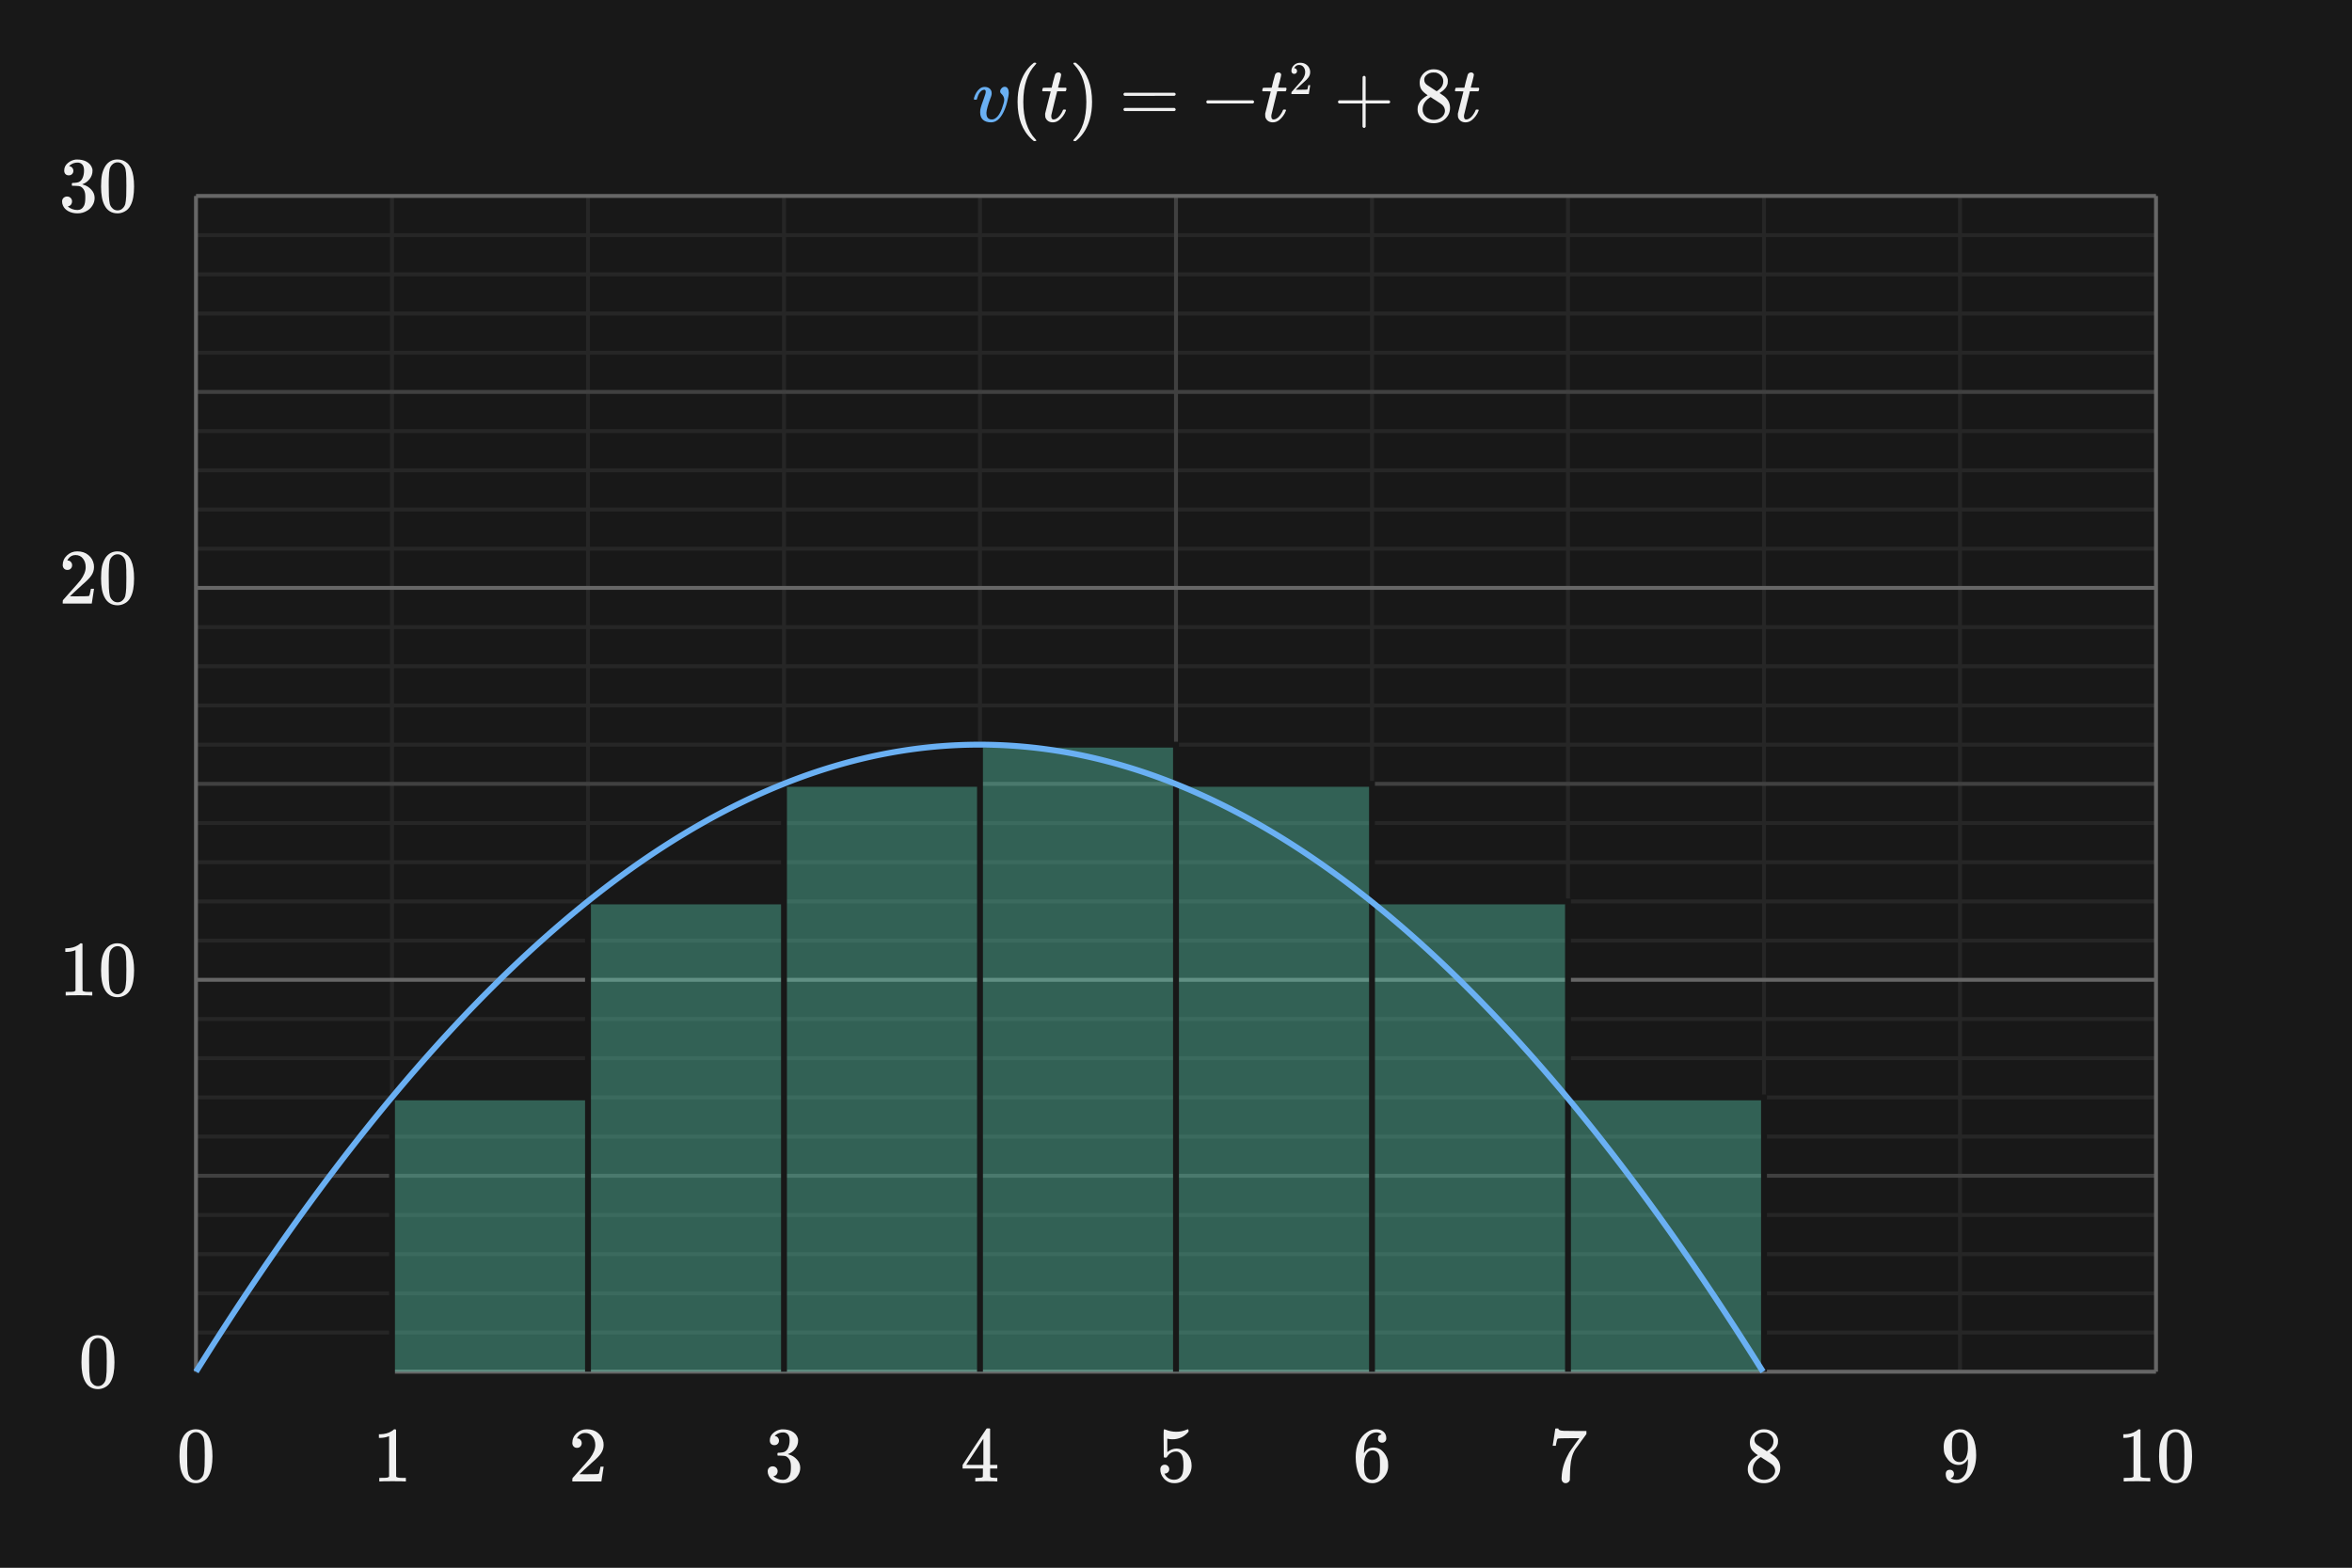 <svg width="600" height="400" viewBox="0 0 600 400" fill="none" xmlns="http://www.w3.org/2000/svg">
<rect x="0" y="0" width="600" height="400" fill="#808080" stroke="none"/>
<g clip-path="url(#clip0_171_1433)">
<path d="M600 0H0V400H600V0Z" fill="#181818"/>
<path d="M21.92 342.3C22.667 341.22 23.687 340.68 24.98 340.68C25.953 340.68 26.807 341.013 27.54 341.68C27.9 342.027 28.207 342.48 28.46 343.04C28.953 344.147 29.2 345.667 29.2 347.6C29.2 349.667 28.913 351.247 28.34 352.34C27.967 353.113 27.42 353.673 26.7 354.02C26.14 354.3 25.573 354.44 25 354.44C23.467 354.44 22.347 353.74 21.64 352.34C21.067 351.247 20.78 349.667 20.78 347.6C20.78 346.36 20.86 345.34 21.02 344.54C21.193 343.727 21.493 342.98 21.92 342.3ZM26.42 342.06C26.033 341.633 25.56 341.42 25 341.42C24.44 341.42 23.96 341.633 23.56 342.06C23.267 342.367 23.067 342.74 22.96 343.18C22.853 343.62 22.787 344.38 22.76 345.46C22.76 345.54 22.753 345.8 22.74 346.24C22.74 346.68 22.74 347.047 22.74 347.34C22.74 348.62 22.753 349.513 22.78 350.02C22.833 350.953 22.913 351.627 23.02 352.04C23.127 352.44 23.327 352.787 23.62 353.08C23.98 353.48 24.44 353.68 25 353.68C25.547 353.68 26 353.48 26.36 353.08C26.653 352.787 26.853 352.44 26.96 352.04C27.067 351.627 27.147 350.953 27.2 350.02C27.227 349.513 27.24 348.62 27.24 347.34C27.24 347.047 27.233 346.68 27.22 346.24C27.22 345.8 27.22 345.54 27.22 345.46C27.193 344.38 27.127 343.62 27.02 343.18C26.913 342.74 26.713 342.367 26.42 342.06Z" fill="#F0F0F0"/>
<path d="M23.32 254C23.093 253.96 22.033 253.94 20.14 253.94C18.273 253.94 17.227 253.96 17 254H16.76V253.08H17.28C18.053 253.08 18.553 253.06 18.78 253.02C18.887 253.007 19.047 252.927 19.26 252.78V242.44C19.233 242.44 19.18 242.46 19.1 242.5C18.487 242.74 17.8 242.867 17.04 242.88H16.66V241.96H17.04C18.16 241.92 19.093 241.667 19.84 241.2C20.08 241.067 20.287 240.913 20.46 240.74C20.487 240.7 20.567 240.68 20.7 240.68C20.833 240.68 20.947 240.72 21.04 240.8V246.78L21.06 252.78C21.26 252.98 21.693 253.08 22.36 253.08H23.02H23.54V254H23.32ZM26.92 242.3C27.667 241.22 28.687 240.68 29.98 240.68C30.953 240.68 31.807 241.013 32.54 241.68C32.9 242.027 33.207 242.48 33.46 243.04C33.953 244.147 34.2 245.667 34.2 247.6C34.2 249.667 33.913 251.247 33.34 252.34C32.967 253.113 32.42 253.673 31.7 254.02C31.14 254.3 30.573 254.44 30 254.44C28.467 254.44 27.347 253.74 26.64 252.34C26.067 251.247 25.78 249.667 25.78 247.6C25.78 246.36 25.86 245.34 26.02 244.54C26.193 243.727 26.493 242.98 26.92 242.3ZM31.42 242.06C31.033 241.633 30.56 241.42 30 241.42C29.44 241.42 28.96 241.633 28.56 242.06C28.267 242.367 28.067 242.74 27.96 243.18C27.853 243.62 27.787 244.38 27.76 245.46C27.76 245.54 27.753 245.8 27.74 246.24C27.74 246.68 27.74 247.047 27.74 247.34C27.74 248.62 27.753 249.513 27.78 250.02C27.833 250.953 27.913 251.627 28.02 252.04C28.127 252.44 28.327 252.787 28.62 253.08C28.98 253.48 29.44 253.68 30 253.68C30.547 253.68 31 253.48 31.36 253.08C31.653 252.787 31.853 252.44 31.96 252.04C32.067 251.627 32.147 250.953 32.2 250.02C32.227 249.513 32.24 248.62 32.24 247.34C32.24 247.047 32.233 246.68 32.22 246.24C32.22 245.8 32.22 245.54 32.22 245.46C32.193 244.38 32.127 243.62 32.02 243.18C31.913 242.74 31.713 242.367 31.42 242.06Z" fill="#F0F0F0"/>
<path d="M17.2 145.42C16.827 145.42 16.533 145.3 16.32 145.06C16.107 144.82 16 144.527 16 144.18C16 143.22 16.36 142.4 17.08 141.72C17.813 141.027 18.687 140.68 19.7 140.68C20.847 140.68 21.793 140.993 22.54 141.62C23.3 142.233 23.767 143.04 23.94 144.04C23.967 144.28 23.98 144.5 23.98 144.7C23.98 145.473 23.747 146.2 23.28 146.88C22.907 147.44 22.153 148.207 21.02 149.18C20.54 149.593 19.873 150.207 19.02 151.02L17.84 152.14L19.36 152.16C21.453 152.16 22.567 152.127 22.7 152.06C22.753 152.047 22.82 151.907 22.9 151.64C22.953 151.493 23.047 151.04 23.18 150.28V150.22H23.98V150.28L23.42 153.94V154H16V153.62C16 153.353 16.013 153.2 16.04 153.16C16.053 153.133 16.613 152.5 17.72 151.26C19.173 149.647 20.107 148.58 20.52 148.06C21.413 146.847 21.86 145.733 21.86 144.72C21.86 143.84 21.627 143.107 21.16 142.52C20.707 141.92 20.067 141.62 19.24 141.62C18.467 141.62 17.84 141.967 17.36 142.66C17.333 142.713 17.293 142.787 17.24 142.88C17.2 142.947 17.18 142.987 17.18 143C17.18 143.013 17.213 143.02 17.28 143.02C17.613 143.02 17.88 143.14 18.08 143.38C18.293 143.62 18.4 143.9 18.4 144.22C18.4 144.553 18.287 144.84 18.06 145.08C17.847 145.307 17.56 145.42 17.2 145.42ZM26.92 142.3C27.667 141.22 28.687 140.68 29.98 140.68C30.953 140.68 31.807 141.013 32.54 141.68C32.9 142.027 33.207 142.48 33.46 143.04C33.953 144.147 34.2 145.667 34.2 147.6C34.2 149.667 33.913 151.247 33.34 152.34C32.967 153.113 32.42 153.673 31.7 154.02C31.14 154.3 30.573 154.44 30 154.44C28.467 154.44 27.347 153.74 26.64 152.34C26.067 151.247 25.78 149.667 25.78 147.6C25.78 146.36 25.86 145.34 26.02 144.54C26.193 143.727 26.493 142.98 26.92 142.3ZM31.42 142.06C31.033 141.633 30.56 141.42 30 141.42C29.44 141.42 28.96 141.633 28.56 142.06C28.267 142.367 28.067 142.74 27.96 143.18C27.853 143.62 27.787 144.38 27.76 145.46C27.76 145.54 27.753 145.8 27.74 146.24C27.74 146.68 27.74 147.047 27.74 147.34C27.74 148.62 27.753 149.513 27.78 150.02C27.833 150.953 27.913 151.627 28.02 152.04C28.127 152.44 28.327 152.787 28.62 153.08C28.98 153.48 29.44 153.68 30 153.68C30.547 153.68 31 153.48 31.36 153.08C31.653 152.787 31.853 152.44 31.96 152.04C32.067 151.627 32.147 150.953 32.2 150.02C32.227 149.513 32.24 148.62 32.24 147.34C32.24 147.047 32.233 146.68 32.22 146.24C32.22 145.8 32.22 145.54 32.22 145.46C32.193 144.38 32.127 143.62 32.02 143.18C31.913 142.74 31.713 142.367 31.42 142.06Z" fill="#F0F0F0"/>
<path d="M17.54 44.74C17.18 44.74 16.893 44.627 16.68 44.4C16.48 44.173 16.38 43.88 16.38 43.52C16.38 42.76 16.68 42.127 17.28 41.62C17.88 41.1 18.573 40.793 19.36 40.7H19.66C20.5 40.7 21.24 40.847 21.88 41.14C22.76 41.58 23.313 42.207 23.54 43.02C23.58 43.153 23.6 43.333 23.6 43.56C23.6 44.347 23.353 45.053 22.86 45.68C22.38 46.293 21.773 46.733 21.04 47C20.973 47.027 20.973 47.047 21.04 47.06C21.067 47.073 21.133 47.093 21.24 47.12C22.053 47.347 22.74 47.773 23.3 48.4C23.86 49.013 24.14 49.713 24.14 50.5C24.14 51.193 23.96 51.827 23.6 52.4C23.253 52.973 22.807 53.42 22.26 53.74C21.513 54.207 20.68 54.44 19.76 54.44C18.88 54.44 18.1 54.253 17.42 53.88C16.74 53.507 16.28 53.007 16.04 52.38C15.907 52.1 15.84 51.773 15.84 51.4C15.84 51.027 15.96 50.727 16.2 50.5C16.453 50.26 16.753 50.14 17.1 50.14C17.473 50.14 17.78 50.26 18.02 50.5C18.26 50.74 18.38 51.04 18.38 51.4C18.38 51.707 18.293 51.973 18.12 52.2C17.947 52.427 17.713 52.573 17.42 52.64L17.28 52.68C18 53.28 18.827 53.58 19.76 53.58C20.493 53.58 21.047 53.227 21.42 52.52C21.647 52.08 21.76 51.407 21.76 50.5V50.1C21.76 48.833 21.333 47.987 20.48 47.56C20.28 47.48 19.873 47.433 19.26 47.42L18.42 47.4L18.36 47.36C18.333 47.32 18.32 47.213 18.32 47.04C18.32 46.88 18.34 46.78 18.38 46.74C18.42 46.7 18.453 46.68 18.48 46.68C18.853 46.68 19.24 46.647 19.64 46.58C20.227 46.5 20.673 46.173 20.98 45.6C21.287 45.013 21.44 44.313 21.44 43.5C21.44 42.633 21.207 42.053 20.74 41.76C20.46 41.573 20.147 41.48 19.8 41.48C19.133 41.48 18.547 41.66 18.04 42.02C17.987 42.047 17.927 42.093 17.86 42.16C17.793 42.213 17.74 42.267 17.7 42.32L17.64 42.4C17.68 42.413 17.727 42.427 17.78 42.44C18.047 42.467 18.267 42.593 18.44 42.82C18.627 43.047 18.72 43.307 18.72 43.6C18.72 43.92 18.607 44.193 18.38 44.42C18.167 44.633 17.887 44.74 17.54 44.74ZM26.92 42.3C27.667 41.22 28.687 40.68 29.98 40.68C30.953 40.68 31.807 41.013 32.54 41.68C32.9 42.027 33.207 42.48 33.46 43.04C33.953 44.147 34.2 45.667 34.2 47.6C34.2 49.667 33.913 51.247 33.34 52.34C32.967 53.113 32.42 53.673 31.7 54.02C31.14 54.3 30.573 54.44 30 54.44C28.467 54.44 27.347 53.74 26.64 52.34C26.067 51.247 25.78 49.667 25.78 47.6C25.78 46.36 25.86 45.34 26.02 44.54C26.193 43.727 26.493 42.98 26.92 42.3ZM31.42 42.06C31.033 41.633 30.56 41.42 30 41.42C29.44 41.42 28.96 41.633 28.56 42.06C28.267 42.367 28.067 42.74 27.96 43.18C27.853 43.62 27.787 44.38 27.76 45.46C27.76 45.54 27.753 45.8 27.74 46.24C27.74 46.68 27.74 47.047 27.74 47.34C27.74 48.62 27.753 49.513 27.78 50.02C27.833 50.953 27.913 51.627 28.02 52.04C28.127 52.44 28.327 52.787 28.62 53.08C28.98 53.48 29.44 53.68 30 53.68C30.547 53.68 31 53.48 31.36 53.08C31.653 52.787 31.853 52.44 31.96 52.04C32.067 51.627 32.147 50.953 32.2 50.02C32.227 49.513 32.24 48.62 32.24 47.34C32.24 47.047 32.233 46.68 32.22 46.24C32.22 45.8 32.22 45.54 32.22 45.46C32.193 44.38 32.127 43.62 32.02 43.18C31.913 42.74 31.713 42.367 31.42 42.06Z" fill="#F0F0F0"/>
<path d="M100 50V350" stroke="#262626"/>
<path d="M150 50V350" stroke="#262626"/>
<path d="M200 50V350" stroke="#262626"/>
<path d="M250 50V350" stroke="#262626"/>
<path d="M350 50V350" stroke="#262626"/>
<path d="M400 50V350" stroke="#262626"/>
<path d="M450 50V350" stroke="#262626"/>
<path d="M500 50V350" stroke="#262626"/>
<path d="M50 60H550" stroke="#262626"/>
<path d="M50 70H550" stroke="#262626"/>
<path d="M50 80H550" stroke="#262626"/>
<path d="M50 90H550" stroke="#262626"/>
<path d="M50 110H550" stroke="#262626"/>
<path d="M50 120H550" stroke="#262626"/>
<path d="M50 130H550" stroke="#262626"/>
<path d="M50 140H550" stroke="#262626"/>
<path d="M50 160H550" stroke="#262626"/>
<path d="M50 170H550" stroke="#262626"/>
<path d="M50 180H550" stroke="#262626"/>
<path d="M50 190H550" stroke="#262626"/>
<path d="M50 210H550" stroke="#262626"/>
<path d="M50 220H550" stroke="#262626"/>
<path d="M50 230H550" stroke="#262626"/>
<path d="M50 240H550" stroke="#262626"/>
<path d="M50 260H550" stroke="#262626"/>
<path d="M50 270H550" stroke="#262626"/>
<path d="M50 280H550" stroke="#262626"/>
<path d="M50 290H550" stroke="#262626"/>
<path d="M50 310H550" stroke="#262626"/>
<path d="M50 320H550" stroke="#262626"/>
<path d="M50 330H550" stroke="#262626"/>
<path d="M50 340H550" stroke="#262626"/>
<path d="M300 50V350" stroke="#404040"/>
<path d="M50 100H550" stroke="#404040"/>
<path d="M50 200H550" stroke="#404040"/>
<path d="M50 300H550" stroke="#404040"/>
<path d="M50 50V350" stroke="#666666"/>
<path d="M550 50V350" stroke="#666666"/>
<path d="M50 50H550" stroke="#666666"/>
<path d="M50 150H550" stroke="#666666"/>
<path d="M50 250H550" stroke="#666666"/>
<path d="M50 350H550" stroke="#666666"/>
<path d="M50 350H100V280H150V350V230H200V350V200H250V350V190H300V350V200H350V350V230H400V350V280H450V350" fill="#5CD0B3" fill-opacity="0.4"/>
<path d="M50 350H100V280H150V350V230H200V350V200H250V350V190H300V350V200H350V350V230H400V350V280H450V350" stroke="#181818" stroke-width="1.5"/>
<path d="M50 349.999L50.694 348.89L51.388 347.785L52.082 346.684L52.776 345.586L53.47 344.492L54.164 343.402L54.858 342.316L55.552 341.234L56.246 340.156L56.94 339.082L57.634 338.011L58.328 336.944L59.022 335.881L59.716 334.822L60.41 333.767L61.104 332.716L61.798 331.669L62.492 330.625L63.186 329.585L63.88 328.549L64.574 327.517L65.268 326.489L65.962 325.465L66.656 324.445L67.35 323.428L68.044 322.415L68.738 321.406L69.432 320.401L70.126 319.4L70.82 318.403L71.514 317.41L72.208 316.42L72.902 315.434L73.596 314.452L74.29 313.474L74.984 312.5L75.678 311.53L76.372 310.564L77.066 309.601L77.76 308.642L78.454 307.687L79.148 306.736L79.842 305.789L80.536 304.846L81.23 303.907L81.924 302.971L82.618 302.039L83.312 301.111L84.006 300.187L84.7 299.267L85.394 298.351L86.088 297.439L86.782 296.53L87.476 295.625L88.17 294.724L88.864 293.827L89.558 292.934L90.252 292.045L90.946 291.16L91.64 290.278L92.334 289.4L93.028 288.526L93.722 287.656L94.416 286.79L95.11 285.928L95.804 285.07L96.498 284.215L97.192 283.364L97.886 282.517L98.58 281.674L99.274 280.835L99.968 280L100.662 279.169L101.356 278.341L102.05 277.517L102.744 276.697L103.438 275.881L104.132 275.069L104.826 274.261L105.52 273.457L106.214 272.656L106.908 271.859L107.602 271.066L108.296 270.277L108.99 269.492L109.684 268.711L110.378 267.934L111.072 267.16L111.766 266.39L112.46 265.624L113.154 264.862L113.848 264.104L114.542 263.35L115.236 262.6L115.93 261.853L116.624 261.11L117.318 260.371L118.012 259.636L118.706 258.905L119.4 258.178L120.094 257.455L120.788 256.735L121.482 256.019L122.176 255.307L122.87 254.599L123.564 253.895L124.258 253.195L124.952 252.499L125.646 251.806L126.34 251.117L127.034 250.432L127.728 249.751L128.422 249.074L129.116 248.401L129.81 247.732L130.504 247.066L131.198 246.404L131.892 245.746L132.586 245.092L133.28 244.442L133.974 243.796L134.668 243.154L135.362 242.515L136.056 241.88L136.75 241.249L137.444 240.622L138.138 239.999L138.832 239.38L139.526 238.765L140.22 238.153L140.914 237.545L141.608 236.941L142.302 236.341L142.996 235.745L143.69 235.153L144.384 234.565L145.078 233.981L145.772 233.4L146.466 232.823L147.16 232.25L147.854 231.681L148.548 231.116L149.242 230.555L149.936 229.998L150.63 229.444L151.324 228.894L152.018 228.348L152.712 227.806L153.406 227.268L154.1 226.734L154.794 226.204L155.488 225.677L156.182 225.154L156.876 224.635L157.57 224.12L158.264 223.609L158.958 223.102L159.652 222.599L160.346 222.099L161.04 221.603L161.734 221.111L162.428 220.623L163.122 220.139L163.816 219.659L164.51 219.183L165.204 218.71L165.898 218.241L166.592 217.776L167.286 217.315L167.98 216.858L168.674 216.405L169.368 215.956L170.062 215.51L170.756 215.068L171.45 214.63L172.144 214.196L172.838 213.766L173.532 213.34L174.226 212.918L174.92 212.499L175.614 212.084L176.308 211.673L177.002 211.266L177.696 210.863L178.39 210.464L179.084 210.069L179.778 209.677L180.472 209.289L181.166 208.905L181.86 208.525L182.554 208.149L183.248 207.777L183.942 207.409L184.636 207.044L185.33 206.683L186.024 206.326L186.718 205.973L187.412 205.624L188.106 205.279L188.8 204.938L189.494 204.6L190.188 204.266L190.882 203.936L191.576 203.61L192.27 203.288L192.964 202.97L193.658 202.656L194.352 202.345L195.046 202.038L195.74 201.735L196.434 201.436L197.128 201.141L197.822 200.85L198.516 200.563L199.21 200.279L199.904 199.999L200.598 199.723L201.292 199.451L201.986 199.183L202.68 198.919L203.374 198.659L204.068 198.402L204.762 198.149L205.456 197.9L206.15 197.655L206.844 197.414L207.538 197.177L208.232 196.944L208.926 196.714L209.62 196.488L210.314 196.266L211.008 196.048L211.702 195.834L212.396 195.624L213.09 195.418L213.784 195.215L214.478 195.016L215.172 194.821L215.866 194.63L216.56 194.443L217.254 194.26L217.948 194.081L218.642 193.905L219.336 193.733L220.03 193.565L220.724 193.401L221.418 193.241L222.112 193.085L222.806 192.933L223.5 192.784L224.194 192.639L224.888 192.498L225.582 192.361L226.276 192.228L226.97 192.099L227.664 191.974L228.358 191.852L229.052 191.734L229.746 191.62L230.44 191.51L231.134 191.404L231.828 191.302L232.522 191.204L233.216 191.109L233.91 191.018L234.604 190.931L235.298 190.848L235.992 190.769L236.686 190.694L237.38 190.623L238.074 190.555L238.768 190.491L239.462 190.431L240.156 190.375L240.85 190.323L241.544 190.275L242.238 190.231L242.932 190.19L243.626 190.153L244.32 190.12L245.014 190.091L245.708 190.066L246.402 190.045L247.096 190.028L247.79 190.014L248.484 190.004L249.178 189.998L249.872 189.996L250.566 189.998L251.26 190.004L251.954 190.014L252.648 190.028L253.342 190.045L254.036 190.066L254.73 190.091L255.424 190.12L256.118 190.153L256.812 190.19L257.506 190.231L258.2 190.275L258.894 190.323L259.588 190.375L260.282 190.431L260.976 190.491L261.67 190.555L262.364 190.623L263.058 190.694L263.752 190.769L264.446 190.848L265.14 190.931L265.834 191.018L266.528 191.109L267.222 191.204L267.916 191.302L268.61 191.404L269.304 191.51L269.998 191.62L270.692 191.734L271.386 191.852L272.08 191.974L272.774 192.099L273.468 192.228L274.162 192.361L274.856 192.498L275.55 192.639L276.244 192.784L276.938 192.933L277.632 193.085L278.326 193.241L279.02 193.401L279.714 193.565L280.408 193.733L281.102 193.905L281.796 194.081L282.49 194.26L283.184 194.443L283.878 194.63L284.572 194.821L285.266 195.016L285.96 195.215L286.654 195.418L287.348 195.624L288.042 195.834L288.736 196.048L289.43 196.266L290.124 196.488L290.818 196.714L291.512 196.944L292.206 197.177L292.9 197.414L293.594 197.655L294.288 197.9L294.982 198.149L295.676 198.402L296.37 198.659L297.064 198.919L297.758 199.183L298.452 199.451L299.146 199.723L299.84 199.999L300.534 200.279L301.228 200.563L301.922 200.85L302.616 201.141L303.31 201.436L304.004 201.735L304.698 202.038L305.392 202.345L306.086 202.656L306.78 202.97L307.474 203.288L308.168 203.61L308.862 203.936L309.556 204.266L310.25 204.6L310.944 204.938L311.638 205.279L312.332 205.624L313.026 205.973L313.72 206.326L314.414 206.683L315.108 207.044L315.802 207.409L316.496 207.777L317.19 208.149L317.884 208.525L318.578 208.905L319.272 209.289L319.966 209.677L320.66 210.069L321.354 210.464L322.048 210.863L322.742 211.266L323.436 211.673L324.13 212.084L324.824 212.499L325.518 212.918L326.212 213.34L326.906 213.766L327.6 214.196L328.294 214.63L328.988 215.068L329.682 215.51L330.376 215.956L331.07 216.405L331.764 216.858L332.458 217.315L333.152 217.776L333.846 218.241L334.54 218.71L335.234 219.183L335.928 219.659L336.622 220.139L337.316 220.623L338.01 221.111L338.704 221.603L339.398 222.099L340.092 222.599L340.786 223.102L341.48 223.609L342.174 224.12L342.868 224.635L343.562 225.154L344.256 225.677L344.95 226.204L345.644 226.734L346.338 227.268L347.032 227.806L347.726 228.348L348.42 228.894L349.114 229.444L349.808 229.998L350.502 230.555L351.196 231.116L351.89 231.681L352.584 232.25L353.278 232.823L353.972 233.4L354.666 233.981L355.36 234.565L356.054 235.153L356.748 235.745L357.442 236.341L358.136 236.941L358.83 237.545L359.524 238.153L360.218 238.764L360.912 239.379L361.606 239.998L362.3 240.621L362.994 241.248L363.688 241.879L364.382 242.514L365.076 243.152L365.77 243.794L366.464 244.44L367.158 245.09L367.852 245.744L368.546 246.402L369.24 247.064L369.934 247.73L370.628 248.399L371.322 249.072L372.016 249.749L372.71 250.43L373.404 251.115L374.098 251.804L374.792 252.497L375.486 253.193L376.18 253.893L376.874 254.597L377.568 255.305L378.262 256.017L378.956 256.733L379.65 257.453L380.344 258.176L381.038 258.903L381.732 259.634L382.426 260.369L383.12 261.108L383.814 261.851L384.508 262.598L385.202 263.348L385.896 264.102L386.59 264.86L387.284 265.622L387.978 266.388L388.672 267.158L389.366 267.932L390.06 268.709L390.754 269.49L391.448 270.275L392.142 271.064L392.836 271.857L393.53 272.654L394.224 273.455L394.918 274.259L395.612 275.067L396.306 275.879L397 276.695L397.694 277.515L398.388 278.339L399.082 279.167L399.776 279.998L400.47 280.833L401.164 281.672L401.858 282.515L402.552 283.362L403.246 284.213L403.94 285.068L404.634 285.926L405.328 286.788L406.022 287.654L406.716 288.524L407.41 289.398L408.104 290.276L408.798 291.158L409.492 292.043L410.186 292.932L410.88 293.825L411.574 294.722L412.268 295.623L412.962 296.528L413.656 297.437L414.35 298.349L415.044 299.265L415.738 300.185L416.432 301.109L417.126 302.037L417.82 302.969L418.514 303.905L419.208 304.844L419.902 305.787L420.596 306.734L421.29 307.685L421.984 308.64L422.678 309.599L423.372 310.562L424.066 311.528L424.76 312.498L425.454 313.472L426.148 314.45L426.842 315.432L427.536 316.418L428.23 317.408L428.924 318.401L429.618 319.398L430.312 320.399L431.006 321.404L431.7 322.413L432.394 323.426L433.088 324.443L433.782 325.463L434.476 326.487L435.17 327.515L435.864 328.547L436.558 329.583L437.252 330.623L437.946 331.667L438.64 332.714L439.334 333.765L440.028 334.82L440.722 335.879L441.416 336.942L442.11 338.009L442.804 339.08L443.498 340.154L444.192 341.232L444.886 342.314L445.58 343.4L446.274 344.49L446.968 345.584L447.662 346.682L448.356 347.783L449.05 348.888L449.744 349.997" stroke="#6AB0F3" stroke-width="1.5"/>
<path d="M46.92 366.3C47.667 365.22 48.687 364.68 49.98 364.68C50.953 364.68 51.807 365.013 52.54 365.68C52.9 366.027 53.207 366.48 53.46 367.04C53.953 368.147 54.2 369.667 54.2 371.6C54.2 373.667 53.913 375.247 53.34 376.34C52.967 377.113 52.42 377.673 51.7 378.02C51.14 378.3 50.573 378.44 50 378.44C48.467 378.44 47.347 377.74 46.64 376.34C46.067 375.247 45.78 373.667 45.78 371.6C45.78 370.36 45.86 369.34 46.02 368.54C46.193 367.727 46.493 366.98 46.92 366.3ZM51.42 366.06C51.033 365.633 50.56 365.42 50 365.42C49.44 365.42 48.96 365.633 48.56 366.06C48.267 366.367 48.067 366.74 47.96 367.18C47.853 367.62 47.787 368.38 47.76 369.46C47.76 369.54 47.753 369.8 47.74 370.24C47.74 370.68 47.74 371.047 47.74 371.34C47.74 372.62 47.753 373.513 47.78 374.02C47.833 374.953 47.913 375.627 48.02 376.04C48.127 376.44 48.327 376.787 48.62 377.08C48.98 377.48 49.44 377.68 50 377.68C50.547 377.68 51 377.48 51.36 377.08C51.653 376.787 51.853 376.44 51.96 376.04C52.067 375.627 52.147 374.953 52.2 374.02C52.227 373.513 52.24 372.62 52.24 371.34C52.24 371.047 52.233 370.68 52.22 370.24C52.22 369.8 52.22 369.54 52.22 369.46C52.193 368.38 52.127 367.62 52.02 367.18C51.913 366.74 51.713 366.367 51.42 366.06Z" fill="#F0F0F0"/>
<path d="M103.32 378C103.093 377.96 102.033 377.94 100.14 377.94C98.273 377.94 97.227 377.96 97 378H96.76V377.08H97.28C98.053 377.08 98.553 377.06 98.78 377.02C98.887 377.007 99.047 376.927 99.26 376.78V366.44C99.233 366.44 99.18 366.46 99.1 366.5C98.487 366.74 97.8 366.867 97.04 366.88H96.66V365.96H97.04C98.16 365.92 99.093 365.667 99.84 365.2C100.08 365.067 100.287 364.913 100.46 364.74C100.487 364.7 100.567 364.68 100.7 364.68C100.833 364.68 100.947 364.72 101.04 364.8V370.78L101.06 376.78C101.26 376.98 101.693 377.08 102.36 377.08H103.02H103.54V378H103.32Z" fill="#F0F0F0"/>
<path d="M147.2 369.42C146.827 369.42 146.533 369.3 146.32 369.06C146.107 368.82 146 368.527 146 368.18C146 367.22 146.36 366.4 147.08 365.72C147.813 365.027 148.687 364.68 149.7 364.68C150.847 364.68 151.793 364.993 152.54 365.62C153.3 366.233 153.767 367.04 153.94 368.04C153.967 368.28 153.98 368.5 153.98 368.7C153.98 369.473 153.747 370.2 153.28 370.88C152.907 371.44 152.153 372.207 151.02 373.18C150.54 373.593 149.873 374.207 149.02 375.02L147.84 376.14L149.36 376.16C151.453 376.16 152.567 376.127 152.7 376.06C152.753 376.047 152.82 375.907 152.9 375.64C152.953 375.493 153.047 375.04 153.18 374.28V374.22H153.98V374.28L153.42 377.94V378H146V377.62C146 377.353 146.013 377.2 146.04 377.16C146.053 377.133 146.613 376.5 147.72 375.26C149.173 373.647 150.107 372.58 150.52 372.06C151.413 370.847 151.86 369.733 151.86 368.72C151.86 367.84 151.627 367.107 151.16 366.52C150.707 365.92 150.067 365.62 149.24 365.62C148.467 365.62 147.84 365.967 147.36 366.66C147.333 366.713 147.293 366.787 147.24 366.88C147.2 366.947 147.18 366.987 147.18 367C147.18 367.013 147.213 367.02 147.28 367.02C147.613 367.02 147.88 367.14 148.08 367.38C148.293 367.62 148.4 367.9 148.4 368.22C148.4 368.553 148.287 368.84 148.06 369.08C147.847 369.307 147.56 369.42 147.2 369.42Z" fill="#F0F0F0"/>
<path d="M197.54 368.74C197.18 368.74 196.893 368.627 196.68 368.4C196.48 368.173 196.38 367.88 196.38 367.52C196.38 366.76 196.68 366.127 197.28 365.62C197.88 365.1 198.573 364.793 199.36 364.7H199.66C200.5 364.7 201.24 364.847 201.88 365.14C202.76 365.58 203.313 366.207 203.54 367.02C203.58 367.153 203.6 367.333 203.6 367.56C203.6 368.347 203.353 369.053 202.86 369.68C202.38 370.293 201.773 370.733 201.04 371C200.973 371.027 200.973 371.047 201.04 371.06C201.067 371.073 201.133 371.093 201.24 371.12C202.053 371.347 202.74 371.773 203.3 372.4C203.86 373.013 204.14 373.713 204.14 374.5C204.14 375.193 203.96 375.827 203.6 376.4C203.253 376.973 202.807 377.42 202.26 377.74C201.513 378.207 200.68 378.44 199.76 378.44C198.88 378.44 198.1 378.253 197.42 377.88C196.74 377.507 196.28 377.007 196.04 376.38C195.907 376.1 195.84 375.773 195.84 375.4C195.84 375.027 195.96 374.727 196.2 374.5C196.453 374.26 196.753 374.14 197.1 374.14C197.473 374.14 197.78 374.26 198.02 374.5C198.26 374.74 198.38 375.04 198.38 375.4C198.38 375.707 198.293 375.973 198.12 376.2C197.947 376.427 197.713 376.573 197.42 376.64L197.28 376.68C198 377.28 198.827 377.58 199.76 377.58C200.493 377.58 201.047 377.227 201.42 376.52C201.647 376.08 201.76 375.407 201.76 374.5V374.1C201.76 372.833 201.333 371.987 200.48 371.56C200.28 371.48 199.873 371.433 199.26 371.42L198.42 371.4L198.36 371.36C198.333 371.32 198.32 371.213 198.32 371.04C198.32 370.88 198.34 370.78 198.38 370.74C198.42 370.7 198.453 370.68 198.48 370.68C198.853 370.68 199.24 370.647 199.64 370.58C200.227 370.5 200.673 370.173 200.98 369.6C201.287 369.013 201.44 368.313 201.44 367.5C201.44 366.633 201.207 366.053 200.74 365.76C200.46 365.573 200.147 365.48 199.8 365.48C199.133 365.48 198.547 365.66 198.04 366.02C197.987 366.047 197.927 366.093 197.86 366.16C197.793 366.213 197.74 366.267 197.7 366.32L197.64 366.4C197.68 366.413 197.727 366.427 197.78 366.44C198.047 366.467 198.267 366.593 198.44 366.82C198.627 367.047 198.72 367.307 198.72 367.6C198.72 367.92 198.607 368.193 198.38 368.42C198.167 368.633 197.887 368.74 197.54 368.74Z" fill="#F0F0F0"/>
<path d="M254.24 378C254.053 377.96 253.193 377.94 251.66 377.94C250.06 377.94 249.167 377.96 248.98 378H248.8V377.08H249.42C249.993 377.067 250.347 377.033 250.48 376.98C250.587 376.953 250.667 376.887 250.72 376.78C250.733 376.753 250.74 376.393 250.74 375.7V374.7H245.56V373.78L248.58 369.16C250.62 366.067 251.653 364.513 251.68 364.5C251.707 364.473 251.847 364.46 252.1 364.46H252.46L252.58 364.58V373.78H254.42V374.7H252.58V375.72C252.58 376.267 252.58 376.587 252.58 376.68C252.593 376.773 252.633 376.853 252.7 376.92C252.807 377.013 253.187 377.067 253.84 377.08H254.42V378H254.24ZM250.86 373.78V367.1L246.48 373.76L248.66 373.78H250.86Z" fill="#F0F0F0"/>
<path d="M297.14 373.72C297.46 373.72 297.727 373.833 297.94 374.06C298.167 374.273 298.28 374.547 298.28 374.88C298.28 375.187 298.167 375.447 297.94 375.66C297.713 375.873 297.46 375.98 297.18 375.98H297.04L297.1 376.08C297.3 376.507 297.607 376.86 298.02 377.14C298.433 377.42 298.92 377.56 299.48 377.56C300.427 377.56 301.107 377.16 301.52 376.36C301.773 375.867 301.9 375.013 301.9 373.8C301.9 372.427 301.72 371.5 301.36 371.02C301.013 370.58 300.587 370.36 300.08 370.36C299.04 370.36 298.253 370.813 297.72 371.72C297.667 371.813 297.613 371.873 297.56 371.9C297.52 371.913 297.427 371.92 297.28 371.92C297.053 371.92 296.927 371.88 296.9 371.8C296.873 371.747 296.86 370.58 296.86 368.3C296.86 367.9 296.853 367.427 296.84 366.88C296.84 366.333 296.84 365.987 296.84 365.84C296.84 365.093 296.88 364.72 296.96 364.72C296.987 364.693 297.013 364.68 297.04 364.68L297.4 364.8C298.267 365.147 299.153 365.32 300.06 365.32C301.007 365.32 301.913 365.133 302.78 364.76C302.887 364.707 302.973 364.68 303.04 364.68C303.147 364.68 303.2 364.8 303.2 365.04V365.3C302.12 366.593 300.753 367.24 299.1 367.24C298.687 367.24 298.313 367.2 297.98 367.12L297.78 367.08V370.52C298.54 369.907 299.32 369.6 300.12 369.6C300.373 369.6 300.647 369.633 300.94 369.7C301.833 369.927 302.56 370.433 303.12 371.22C303.693 372.007 303.98 372.927 303.98 373.98C303.98 375.193 303.553 376.24 302.7 377.12C301.86 378 300.82 378.44 299.58 378.44C298.74 378.44 298.027 378.207 297.44 377.74C297.187 377.58 296.967 377.36 296.78 377.08C296.26 376.453 296 375.733 296 374.92C296 374.547 296.107 374.253 296.32 374.04C296.533 373.827 296.807 373.72 297.14 373.72Z" fill="#F0F0F0"/>
<path d="M352.46 365.98C352.167 365.687 351.753 365.52 351.22 365.48C350.287 365.48 349.507 365.88 348.88 366.68C348.253 367.547 347.94 368.893 347.94 370.72L347.96 370.8L348.12 370.54C348.667 369.74 349.407 369.34 350.34 369.34C350.953 369.34 351.493 369.467 351.96 369.72C352.467 370.013 352.92 370.453 353.32 371.04C353.72 371.627 353.973 372.26 354.08 372.94C354.107 373.1 354.12 373.387 354.12 373.8V374.16C354.12 374.467 354.087 374.753 354.02 375.02C353.86 375.807 353.447 376.547 352.78 377.24C352.207 377.84 351.567 378.213 350.86 378.36C350.647 378.413 350.38 378.44 350.06 378.44C349.807 378.44 349.58 378.42 349.38 378.38C348.153 378.14 347.253 377.42 346.68 376.22C346.12 375.007 345.84 373.513 345.84 371.74C345.84 370.3 346.093 369.04 346.6 367.96C347.107 366.88 347.813 366.04 348.72 365.44C349.44 364.933 350.22 364.68 351.06 364.68C351.833 364.68 352.453 364.887 352.92 365.3C353.4 365.713 353.64 366.28 353.64 367C353.64 367.333 353.54 367.6 353.34 367.8C353.153 368 352.9 368.1 352.58 368.1C352.26 368.1 352 368.007 351.8 367.82C351.613 367.633 351.52 367.373 351.52 367.04C351.52 366.44 351.833 366.087 352.46 365.98ZM351.58 370.78C351.207 370.3 350.727 370.06 350.14 370.06C349.647 370.06 349.247 370.213 348.94 370.52C348.287 371.173 347.96 372.227 347.96 373.68C347.96 374.867 348.04 375.687 348.2 376.14C348.333 376.54 348.56 376.88 348.88 377.16C349.2 377.44 349.58 377.58 350.02 377.58C350.7 377.58 351.22 377.327 351.58 376.82C351.78 376.54 351.907 376.207 351.96 375.82C352.013 375.433 352.04 374.873 352.04 374.14V373.82V373.5C352.04 372.74 352.013 372.167 351.96 371.78C351.907 371.393 351.78 371.06 351.58 370.78Z" fill="#F0F0F0"/>
<path d="M396.1 368.84C396.113 368.813 396.227 368.087 396.44 366.66L396.76 364.52C396.76 364.493 396.893 364.48 397.16 364.48H397.56V364.56C397.56 364.693 397.66 364.807 397.86 364.9C398.06 364.993 398.407 365.053 398.9 365.08C399.407 365.107 400.533 365.12 402.28 365.12H404.7V365.9L403.34 367.76C403.14 368.04 402.913 368.353 402.66 368.7C402.407 369.033 402.213 369.293 402.08 369.48C401.947 369.667 401.867 369.78 401.84 369.82C401.147 370.9 400.733 372.347 400.6 374.16C400.547 374.707 400.513 375.453 400.5 376.4C400.5 376.587 400.493 376.78 400.48 376.98C400.48 377.167 400.48 377.32 400.48 377.44V377.62C400.427 377.847 400.293 378.04 400.08 378.2C399.88 378.36 399.66 378.44 399.42 378.44C399.1 378.44 398.84 378.327 398.64 378.1C398.453 377.887 398.36 377.587 398.36 377.2C398.36 377 398.387 376.62 398.44 376.06C398.64 374.26 399.26 372.453 400.3 370.64C400.567 370.213 401.127 369.407 401.98 368.22L402.9 366.96H401.04C398.72 366.96 397.5 367 397.38 367.08C397.327 367.107 397.253 367.253 397.16 367.52C397.08 367.787 397.013 368.1 396.96 368.46C396.933 368.687 396.913 368.813 396.9 368.84V368.9H396.1V368.84Z" fill="#F0F0F0"/>
<path d="M448.44 371.3C447.787 370.873 447.28 370.427 446.92 369.96C446.573 369.493 446.4 368.88 446.4 368.12C446.4 367.547 446.507 367.067 446.72 366.68C447.013 366.08 447.44 365.6 448 365.24C448.573 364.867 449.227 364.68 449.96 364.68C450.867 364.68 451.653 364.92 452.32 365.4C452.987 365.867 453.4 366.473 453.56 367.22C453.573 367.3 453.58 367.46 453.58 367.7C453.58 367.993 453.567 368.193 453.54 368.3C453.34 369.18 452.733 369.94 451.72 370.58C451.693 370.593 451.653 370.613 451.6 370.64C451.56 370.667 451.533 370.693 451.52 370.72L451.48 370.74C452.227 371.247 452.613 371.513 452.64 371.54C453.64 372.34 454.14 373.333 454.14 374.52C454.14 375.6 453.74 376.527 452.94 377.3C452.153 378.06 451.167 378.44 449.98 378.44C448.34 378.44 447.133 377.84 446.36 376.64C446.027 376.16 445.86 375.58 445.86 374.9C445.86 374.593 445.873 374.387 445.9 374.28C446.1 373.267 446.74 372.4 447.82 371.68C447.9 371.627 448.02 371.553 448.18 371.46C448.34 371.367 448.427 371.313 448.44 371.3ZM452.42 367.74C452.42 367.167 452.233 366.68 451.86 366.28C451.487 365.88 451.033 365.627 450.5 365.52C450.407 365.507 450.187 365.5 449.84 365.5C449.133 365.5 448.54 365.74 448.06 366.22C447.727 366.527 447.56 366.893 447.56 367.32C447.56 367.893 447.8 368.347 448.28 368.68C448.347 368.747 448.773 369.027 449.56 369.52L450.72 370.28C450.733 370.267 450.82 370.213 450.98 370.12C451.14 370.013 451.26 369.92 451.34 369.84C452.06 369.267 452.42 368.567 452.42 367.74ZM447.14 374.86C447.14 375.647 447.427 376.3 448 376.82C448.573 377.327 449.24 377.58 450 377.58C450.547 377.58 451.04 377.467 451.48 377.24C451.933 377.013 452.273 376.72 452.5 376.36C452.727 376.013 452.84 375.647 452.84 375.26C452.84 374.687 452.607 374.18 452.14 373.74C452.033 373.633 451.48 373.253 450.48 372.6C450.293 372.48 450.087 372.353 449.86 372.22C449.647 372.073 449.48 371.96 449.36 371.88L449.2 371.78L448.96 371.9C448.12 372.447 447.567 373.113 447.3 373.9C447.193 374.247 447.14 374.567 447.14 374.86Z" fill="#F0F0F0"/>
<path d="M498.46 376.08C498.46 376.36 498.387 376.593 498.24 376.78C498.107 376.967 497.927 377.08 497.7 377.12L497.62 377.14C497.62 377.153 497.667 377.193 497.76 377.26C497.853 377.313 497.927 377.347 497.98 377.36C498.287 377.493 498.667 377.56 499.12 377.56C499.373 377.56 499.547 377.547 499.64 377.52C500.28 377.36 500.82 376.947 501.26 376.28C501.78 375.533 502.04 374.24 502.04 372.4V372.26L501.94 372.42C501.393 373.327 500.627 373.78 499.64 373.78C498.573 373.78 497.667 373.32 496.92 372.4C496.533 371.92 496.253 371.453 496.08 371C495.92 370.547 495.84 369.973 495.84 369.28C495.84 368.507 495.94 367.873 496.14 367.38C496.353 366.887 496.713 366.387 497.22 365.88C497.913 365.187 498.74 364.793 499.7 364.7C499.753 364.673 499.9 364.673 500.14 364.7C500.42 364.7 500.613 364.713 500.72 364.74C501.8 364.98 502.647 365.667 503.26 366.8C503.833 367.96 504.12 369.467 504.12 371.32C504.12 373.187 503.72 374.767 502.92 376.06C502.453 376.807 501.887 377.393 501.22 377.82C500.567 378.233 499.88 378.44 499.16 378.44C498.32 378.44 497.64 378.247 497.12 377.86C496.613 377.46 496.36 376.887 496.36 376.14C496.36 375.393 496.713 375.02 497.42 375.02C497.727 375.02 497.973 375.113 498.16 375.3C498.36 375.487 498.46 375.747 498.46 376.08ZM500.48 365.54C500.347 365.513 500.16 365.5 499.92 365.5C499.413 365.5 498.98 365.68 498.62 366.04C498.34 366.333 498.153 366.687 498.06 367.1C497.98 367.5 497.94 368.193 497.94 369.18C497.94 370.087 497.973 370.807 498.04 371.34C498.107 371.847 498.3 372.26 498.62 372.58C498.953 372.887 499.373 373.04 499.88 373.04C500.267 373.04 500.6 372.933 500.88 372.72C501.173 372.507 501.4 372.22 501.56 371.86C501.72 371.487 501.833 371.1 501.9 370.7C501.98 370.287 502.02 369.853 502.02 369.4C502.02 368.36 501.967 367.613 501.86 367.16C501.793 366.773 501.627 366.427 501.36 366.12C501.107 365.813 500.813 365.62 500.48 365.54Z" fill="#F0F0F0"/>
<path d="M548.32 378C548.093 377.96 547.033 377.94 545.14 377.94C543.273 377.94 542.227 377.96 542 378H541.76V377.08H542.28C543.053 377.08 543.553 377.06 543.78 377.02C543.887 377.007 544.047 376.927 544.26 376.78V366.44C544.233 366.44 544.18 366.46 544.1 366.5C543.487 366.74 542.8 366.867 542.04 366.88H541.66V365.96H542.04C543.16 365.92 544.093 365.667 544.84 365.2C545.08 365.067 545.287 364.913 545.46 364.74C545.487 364.7 545.567 364.68 545.7 364.68C545.833 364.68 545.947 364.72 546.04 364.8V370.78L546.06 376.78C546.26 376.98 546.693 377.08 547.36 377.08H548.02H548.54V378H548.32ZM551.92 366.3C552.667 365.22 553.687 364.68 554.98 364.68C555.953 364.68 556.807 365.013 557.54 365.68C557.9 366.027 558.207 366.48 558.46 367.04C558.953 368.147 559.2 369.667 559.2 371.6C559.2 373.667 558.913 375.247 558.34 376.34C557.967 377.113 557.42 377.673 556.7 378.02C556.14 378.3 555.573 378.44 555 378.44C553.467 378.44 552.347 377.74 551.64 376.34C551.067 375.247 550.78 373.667 550.78 371.6C550.78 370.36 550.86 369.34 551.02 368.54C551.193 367.727 551.493 366.98 551.92 366.3ZM556.42 366.06C556.033 365.633 555.56 365.42 555 365.42C554.44 365.42 553.96 365.633 553.56 366.06C553.267 366.367 553.067 366.74 552.96 367.18C552.853 367.62 552.787 368.38 552.76 369.46C552.76 369.54 552.753 369.8 552.74 370.24C552.74 370.68 552.74 371.047 552.74 371.34C552.74 372.62 552.753 373.513 552.78 374.02C552.833 374.953 552.913 375.627 553.02 376.04C553.127 376.44 553.327 376.787 553.62 377.08C553.98 377.48 554.44 377.68 555 377.68C555.547 377.68 556 377.48 556.36 377.08C556.653 376.787 556.853 376.44 556.96 376.04C557.067 375.627 557.147 374.953 557.2 374.02C557.227 373.513 557.24 372.62 557.24 371.34C557.24 371.047 557.233 370.68 557.22 370.24C557.22 369.8 557.22 369.54 557.22 369.46C557.193 368.38 557.127 367.62 557.02 367.18C556.913 366.74 556.713 366.367 556.42 366.06Z" fill="#F0F0F0"/>
<path d="M256.3 22.14C256.647 22.14 256.907 22.287 257.08 22.58C257.253 22.873 257.34 23.233 257.34 23.66C257.34 24.127 257.207 24.893 256.94 25.96C256.687 26.987 256.367 27.88 255.98 28.64C255.14 30.36 254.087 31.22 252.82 31.22C251.967 31.22 251.287 31.007 250.78 30.58C250.287 30.14 250.04 29.5 250.04 28.66C250.04 28.42 250.053 28.193 250.08 27.98C250.2 27.34 250.513 26.36 251.02 25.04L251.34 24.08C251.42 23.84 251.46 23.613 251.46 23.4C251.46 23.067 251.333 22.9 251.08 22.9C250.987 22.9 250.88 22.92 250.76 22.96C250.08 23.2 249.567 23.967 249.22 25.26C249.22 25.273 249.213 25.3 249.2 25.34C249.187 25.367 249.173 25.387 249.16 25.4C249.16 25.4 249.153 25.407 249.14 25.42C249.127 25.433 249.1 25.44 249.06 25.44C249.033 25.44 249.007 25.44 248.98 25.44C248.953 25.44 248.9 25.44 248.82 25.44H248.54C248.433 25.333 248.413 25.173 248.48 24.96C248.8 23.907 249.293 23.12 249.96 22.6C250.32 22.32 250.733 22.18 251.2 22.18C251.72 22.18 252.147 22.327 252.48 22.62C252.813 22.913 252.98 23.3 252.98 23.78C252.98 24.007 252.96 24.18 252.92 24.3C252.92 24.393 252.82 24.687 252.62 25.18C252.007 26.847 251.68 28.033 251.64 28.74C251.64 29.1 251.673 29.393 251.74 29.62C251.913 30.193 252.333 30.48 253 30.48C253.36 30.48 253.68 30.373 253.96 30.16C254.787 29.613 255.473 28.353 256.02 26.38C256.127 26.007 256.18 25.7 256.18 25.46C256.18 24.873 255.92 24.347 255.4 23.88C255.227 23.72 255.14 23.54 255.14 23.34C255.14 23.047 255.26 22.773 255.5 22.52C255.74 22.267 256.007 22.14 256.3 22.14Z" fill="#6AB0F3"/>
<path d="M264.367 35.82C264.367 35.94 264.247 36 264.007 36H263.747C263.654 35.92 263.467 35.76 263.187 35.52C260.787 33.333 259.587 30.16 259.587 26C259.587 24.373 259.78 22.887 260.167 21.54C260.78 19.447 261.787 17.76 263.187 16.48C263.28 16.4 263.387 16.313 263.507 16.22C263.627 16.113 263.707 16.04 263.747 16H264.007C264.167 16 264.267 16.02 264.307 16.06C264.347 16.1 264.367 16.14 264.367 16.18C264.367 16.233 264.294 16.333 264.147 16.48C262.08 18.667 261.047 21.84 261.047 26C261.047 30.16 262.08 33.333 264.147 35.52C264.294 35.667 264.367 35.767 264.367 35.82ZM268.18 29.64C268.18 30.2 268.36 30.48 268.72 30.48C268.814 30.48 268.894 30.473 268.96 30.46C269.627 30.34 270.234 29.807 270.78 28.86C270.914 28.647 271.034 28.4 271.14 28.12C271.167 28.04 271.2 27.993 271.24 27.98C271.28 27.953 271.38 27.94 271.54 27.94C271.807 27.94 271.94 27.993 271.94 28.1C271.94 28.127 271.914 28.207 271.86 28.34C271.714 28.767 271.474 29.2 271.14 29.64C270.82 30.067 270.494 30.407 270.16 30.66C269.667 31.033 269.14 31.22 268.58 31.22C268.1 31.22 267.687 31.1 267.34 30.86C267.007 30.607 266.78 30.28 266.66 29.88C266.634 29.773 266.62 29.593 266.62 29.34V28.98L267.32 26.18C267.787 24.3 268.027 23.353 268.04 23.34C268.04 23.313 267.7 23.3 267.02 23.3H266C265.92 23.22 265.874 23.167 265.86 23.14C265.86 23.113 265.88 23 265.92 22.8C265.974 22.613 266.007 22.513 266.02 22.5C266.047 22.433 266.107 22.4 266.2 22.4C266.307 22.387 266.647 22.38 267.22 22.38H268.28L268.66 20.78C268.94 19.7 269.1 19.12 269.14 19.04C269.3 18.667 269.607 18.48 270.06 18.48C270.234 18.493 270.38 18.553 270.5 18.66C270.634 18.767 270.7 18.907 270.7 19.08C270.7 19.24 270.574 19.807 270.32 20.78C270.267 21.007 270.2 21.26 270.12 21.54C270.054 21.807 270 22.007 269.96 22.14L269.92 22.34C269.92 22.367 270.254 22.38 270.92 22.38H271.94C272.02 22.46 272.06 22.52 272.06 22.56C272.074 22.587 272.06 22.707 272.02 22.92C271.98 23.08 271.914 23.207 271.82 23.3H269.68L268.96 26.2C268.467 28.187 268.214 29.233 268.2 29.34C268.187 29.407 268.18 29.507 268.18 29.64ZM273.907 16.02L273.987 16C274.054 16 274.12 16 274.187 16H274.427C274.52 16.08 274.707 16.24 274.987 16.48C277.387 18.667 278.587 21.84 278.587 26C278.587 27.64 278.394 29.12 278.007 30.44C277.394 32.547 276.387 34.24 274.987 35.52C274.894 35.6 274.787 35.687 274.667 35.78C274.547 35.887 274.467 35.96 274.427 36H274.187C274.027 36 273.92 35.987 273.867 35.96C273.827 35.933 273.807 35.867 273.807 35.76C273.82 35.747 273.894 35.66 274.027 35.5C276.094 33.353 277.127 30.187 277.127 26C277.127 21.813 276.094 18.647 274.027 16.5C273.894 16.34 273.82 16.253 273.807 16.24C273.807 16.133 273.84 16.06 273.907 16.02ZM286.6 24.06C286.6 23.887 286.694 23.753 286.88 23.66H299.62C299.82 23.753 299.92 23.887 299.92 24.06C299.92 24.207 299.827 24.333 299.64 24.44L293.28 24.46H286.92C286.707 24.393 286.6 24.26 286.6 24.06ZM286.6 27.94C286.6 27.74 286.707 27.607 286.92 27.54H299.64C299.654 27.553 299.68 27.58 299.72 27.62C299.774 27.647 299.807 27.673 299.82 27.7C299.847 27.713 299.867 27.747 299.88 27.8C299.907 27.84 299.92 27.887 299.92 27.94C299.92 28.113 299.82 28.247 299.62 28.34H286.88C286.694 28.247 286.6 28.113 286.6 27.94ZM308.007 26.4C307.82 26.307 307.727 26.173 307.727 26C307.727 25.827 307.82 25.693 308.007 25.6H319.627C319.827 25.707 319.927 25.84 319.927 26C319.927 26.16 319.827 26.293 319.627 26.4H308.007ZM324.313 29.64C324.313 30.2 324.493 30.48 324.853 30.48C324.947 30.48 325.027 30.473 325.093 30.46C325.76 30.34 326.367 29.807 326.913 28.86C327.047 28.647 327.167 28.4 327.273 28.12C327.3 28.04 327.333 27.993 327.373 27.98C327.413 27.953 327.513 27.94 327.673 27.94C327.94 27.94 328.073 27.993 328.073 28.1C328.073 28.127 328.047 28.207 327.993 28.34C327.847 28.767 327.607 29.2 327.273 29.64C326.953 30.067 326.627 30.407 326.293 30.66C325.8 31.033 325.273 31.22 324.713 31.22C324.233 31.22 323.82 31.1 323.473 30.86C323.14 30.607 322.913 30.28 322.793 29.88C322.767 29.773 322.753 29.593 322.753 29.34V28.98L323.453 26.18C323.92 24.3 324.16 23.353 324.173 23.34C324.173 23.313 323.833 23.3 323.153 23.3H322.133C322.053 23.22 322.007 23.167 321.993 23.14C321.993 23.113 322.013 23 322.053 22.8C322.107 22.613 322.14 22.513 322.153 22.5C322.18 22.433 322.24 22.4 322.333 22.4C322.44 22.387 322.78 22.38 323.353 22.38H324.413L324.793 20.78C325.073 19.7 325.233 19.12 325.273 19.04C325.433 18.667 325.74 18.48 326.193 18.48C326.367 18.493 326.513 18.553 326.633 18.66C326.767 18.767 326.833 18.907 326.833 19.08C326.833 19.24 326.707 19.807 326.453 20.78C326.4 21.007 326.333 21.26 326.253 21.54C326.187 21.807 326.133 22.007 326.093 22.14L326.053 22.34C326.053 22.367 326.387 22.38 327.053 22.38H328.073C328.153 22.46 328.193 22.52 328.193 22.56C328.207 22.587 328.193 22.707 328.153 22.92C328.113 23.08 328.047 23.207 327.953 23.3H325.813L325.093 26.2C324.6 28.187 324.347 29.233 324.333 29.34C324.32 29.407 324.313 29.507 324.313 29.64ZM330.16 18.852C329.936 18.852 329.76 18.78 329.632 18.636C329.504 18.492 329.44 18.316 329.44 18.108C329.44 17.532 329.656 17.04 330.088 16.632C330.528 16.216 331.052 16.008 331.66 16.008C332.348 16.008 332.916 16.196 333.364 16.572C333.82 16.94 334.1 17.424 334.204 18.024C334.22 18.168 334.228 18.3 334.228 18.42C334.228 18.884 334.088 19.32 333.808 19.728C333.584 20.064 333.132 20.524 332.452 21.108C332.164 21.356 331.764 21.724 331.252 22.212L330.544 22.884L331.456 22.896C332.712 22.896 333.38 22.876 333.46 22.836C333.492 22.828 333.532 22.744 333.58 22.584C333.612 22.496 333.668 22.224 333.748 21.768V21.732H334.228V21.768L333.892 23.964V24H329.44V23.772C329.44 23.612 329.448 23.52 329.464 23.496C329.472 23.48 329.808 23.1 330.472 22.356C331.344 21.388 331.904 20.748 332.152 20.436C332.688 19.708 332.956 19.04 332.956 18.432C332.956 17.904 332.816 17.464 332.536 17.112C332.264 16.752 331.88 16.572 331.384 16.572C330.92 16.572 330.544 16.78 330.256 17.196C330.24 17.228 330.216 17.272 330.184 17.328C330.16 17.368 330.148 17.392 330.148 17.4C330.148 17.408 330.168 17.412 330.208 17.412C330.408 17.412 330.568 17.484 330.688 17.628C330.816 17.772 330.88 17.94 330.88 18.132C330.88 18.332 330.812 18.504 330.676 18.648C330.548 18.784 330.376 18.852 330.16 18.852ZM341.6 26.4C341.413 26.307 341.32 26.173 341.32 26C341.32 25.827 341.413 25.693 341.6 25.6H347.58V22.6L347.6 19.6C347.733 19.427 347.86 19.34 347.98 19.34C348.153 19.34 348.287 19.44 348.38 19.64V25.6H354.34C354.54 25.707 354.64 25.84 354.64 26C354.64 26.16 354.54 26.293 354.34 26.4H348.38V32.36C348.287 32.547 348.153 32.64 347.98 32.64C347.807 32.64 347.673 32.547 347.58 32.36V26.4H341.6ZM364.206 24.3C363.553 23.873 363.046 23.427 362.686 22.96C362.34 22.493 362.166 21.88 362.166 21.12C362.166 20.547 362.273 20.067 362.486 19.68C362.78 19.08 363.206 18.6 363.766 18.24C364.34 17.867 364.993 17.68 365.726 17.68C366.633 17.68 367.42 17.92 368.086 18.4C368.753 18.867 369.166 19.473 369.326 20.22C369.34 20.3 369.346 20.46 369.346 20.7C369.346 20.993 369.333 21.193 369.306 21.3C369.106 22.18 368.5 22.94 367.486 23.58C367.46 23.593 367.42 23.613 367.366 23.64C367.326 23.667 367.3 23.693 367.286 23.72L367.246 23.74C367.993 24.247 368.38 24.513 368.406 24.54C369.406 25.34 369.906 26.333 369.906 27.52C369.906 28.6 369.506 29.527 368.706 30.3C367.92 31.06 366.933 31.44 365.746 31.44C364.106 31.44 362.9 30.84 362.126 29.64C361.793 29.16 361.626 28.58 361.626 27.9C361.626 27.593 361.64 27.387 361.666 27.28C361.866 26.267 362.506 25.4 363.586 24.68C363.666 24.627 363.786 24.553 363.946 24.46C364.106 24.367 364.193 24.313 364.206 24.3ZM368.186 20.74C368.186 20.167 368 19.68 367.626 19.28C367.253 18.88 366.8 18.627 366.266 18.52C366.173 18.507 365.953 18.5 365.606 18.5C364.9 18.5 364.306 18.74 363.826 19.22C363.493 19.527 363.326 19.893 363.326 20.32C363.326 20.893 363.566 21.347 364.046 21.68C364.113 21.747 364.54 22.027 365.326 22.52L366.486 23.28C366.5 23.267 366.586 23.213 366.746 23.12C366.906 23.013 367.026 22.92 367.106 22.84C367.826 22.267 368.186 21.567 368.186 20.74ZM362.906 27.86C362.906 28.647 363.193 29.3 363.766 29.82C364.34 30.327 365.006 30.58 365.766 30.58C366.313 30.58 366.806 30.467 367.246 30.24C367.7 30.013 368.04 29.72 368.266 29.36C368.493 29.013 368.606 28.647 368.606 28.26C368.606 27.687 368.373 27.18 367.906 26.74C367.8 26.633 367.246 26.253 366.246 25.6C366.06 25.48 365.853 25.353 365.626 25.22C365.413 25.073 365.246 24.96 365.126 24.88L364.966 24.78L364.726 24.9C363.886 25.447 363.333 26.113 363.066 26.9C362.96 27.247 362.906 27.567 362.906 27.86ZM373.466 29.64C373.466 30.2 373.646 30.48 374.006 30.48C374.1 30.48 374.18 30.473 374.246 30.46C374.913 30.34 375.52 29.807 376.066 28.86C376.2 28.647 376.32 28.4 376.426 28.12C376.453 28.04 376.486 27.993 376.526 27.98C376.566 27.953 376.666 27.94 376.826 27.94C377.093 27.94 377.226 27.993 377.226 28.1C377.226 28.127 377.2 28.207 377.146 28.34C377 28.767 376.76 29.2 376.426 29.64C376.106 30.067 375.78 30.407 375.446 30.66C374.953 31.033 374.426 31.22 373.866 31.22C373.386 31.22 372.973 31.1 372.626 30.86C372.293 30.607 372.066 30.28 371.946 29.88C371.92 29.773 371.906 29.593 371.906 29.34V28.98L372.606 26.18C373.073 24.3 373.313 23.353 373.326 23.34C373.326 23.313 372.986 23.3 372.306 23.3H371.286C371.206 23.22 371.16 23.167 371.146 23.14C371.146 23.113 371.166 23 371.206 22.8C371.26 22.613 371.293 22.513 371.306 22.5C371.333 22.433 371.393 22.4 371.486 22.4C371.593 22.387 371.933 22.38 372.506 22.38H373.566L373.946 20.78C374.226 19.7 374.386 19.12 374.426 19.04C374.586 18.667 374.893 18.48 375.346 18.48C375.52 18.493 375.666 18.553 375.786 18.66C375.92 18.767 375.986 18.907 375.986 19.08C375.986 19.24 375.86 19.807 375.606 20.78C375.553 21.007 375.486 21.26 375.406 21.54C375.34 21.807 375.286 22.007 375.246 22.14L375.206 22.34C375.206 22.367 375.54 22.38 376.206 22.38H377.226C377.306 22.46 377.346 22.52 377.346 22.56C377.36 22.587 377.346 22.707 377.306 22.92C377.266 23.08 377.2 23.207 377.106 23.3H374.966L374.246 26.2C373.753 28.187 373.5 29.233 373.486 29.34C373.473 29.407 373.466 29.507 373.466 29.64Z" fill="#F0F0F0"/>
</g>
<defs>
<clipPath id="clip0_171_1433">
<rect width="600" height="400" fill="white"/>
</clipPath>
</defs>
</svg>
